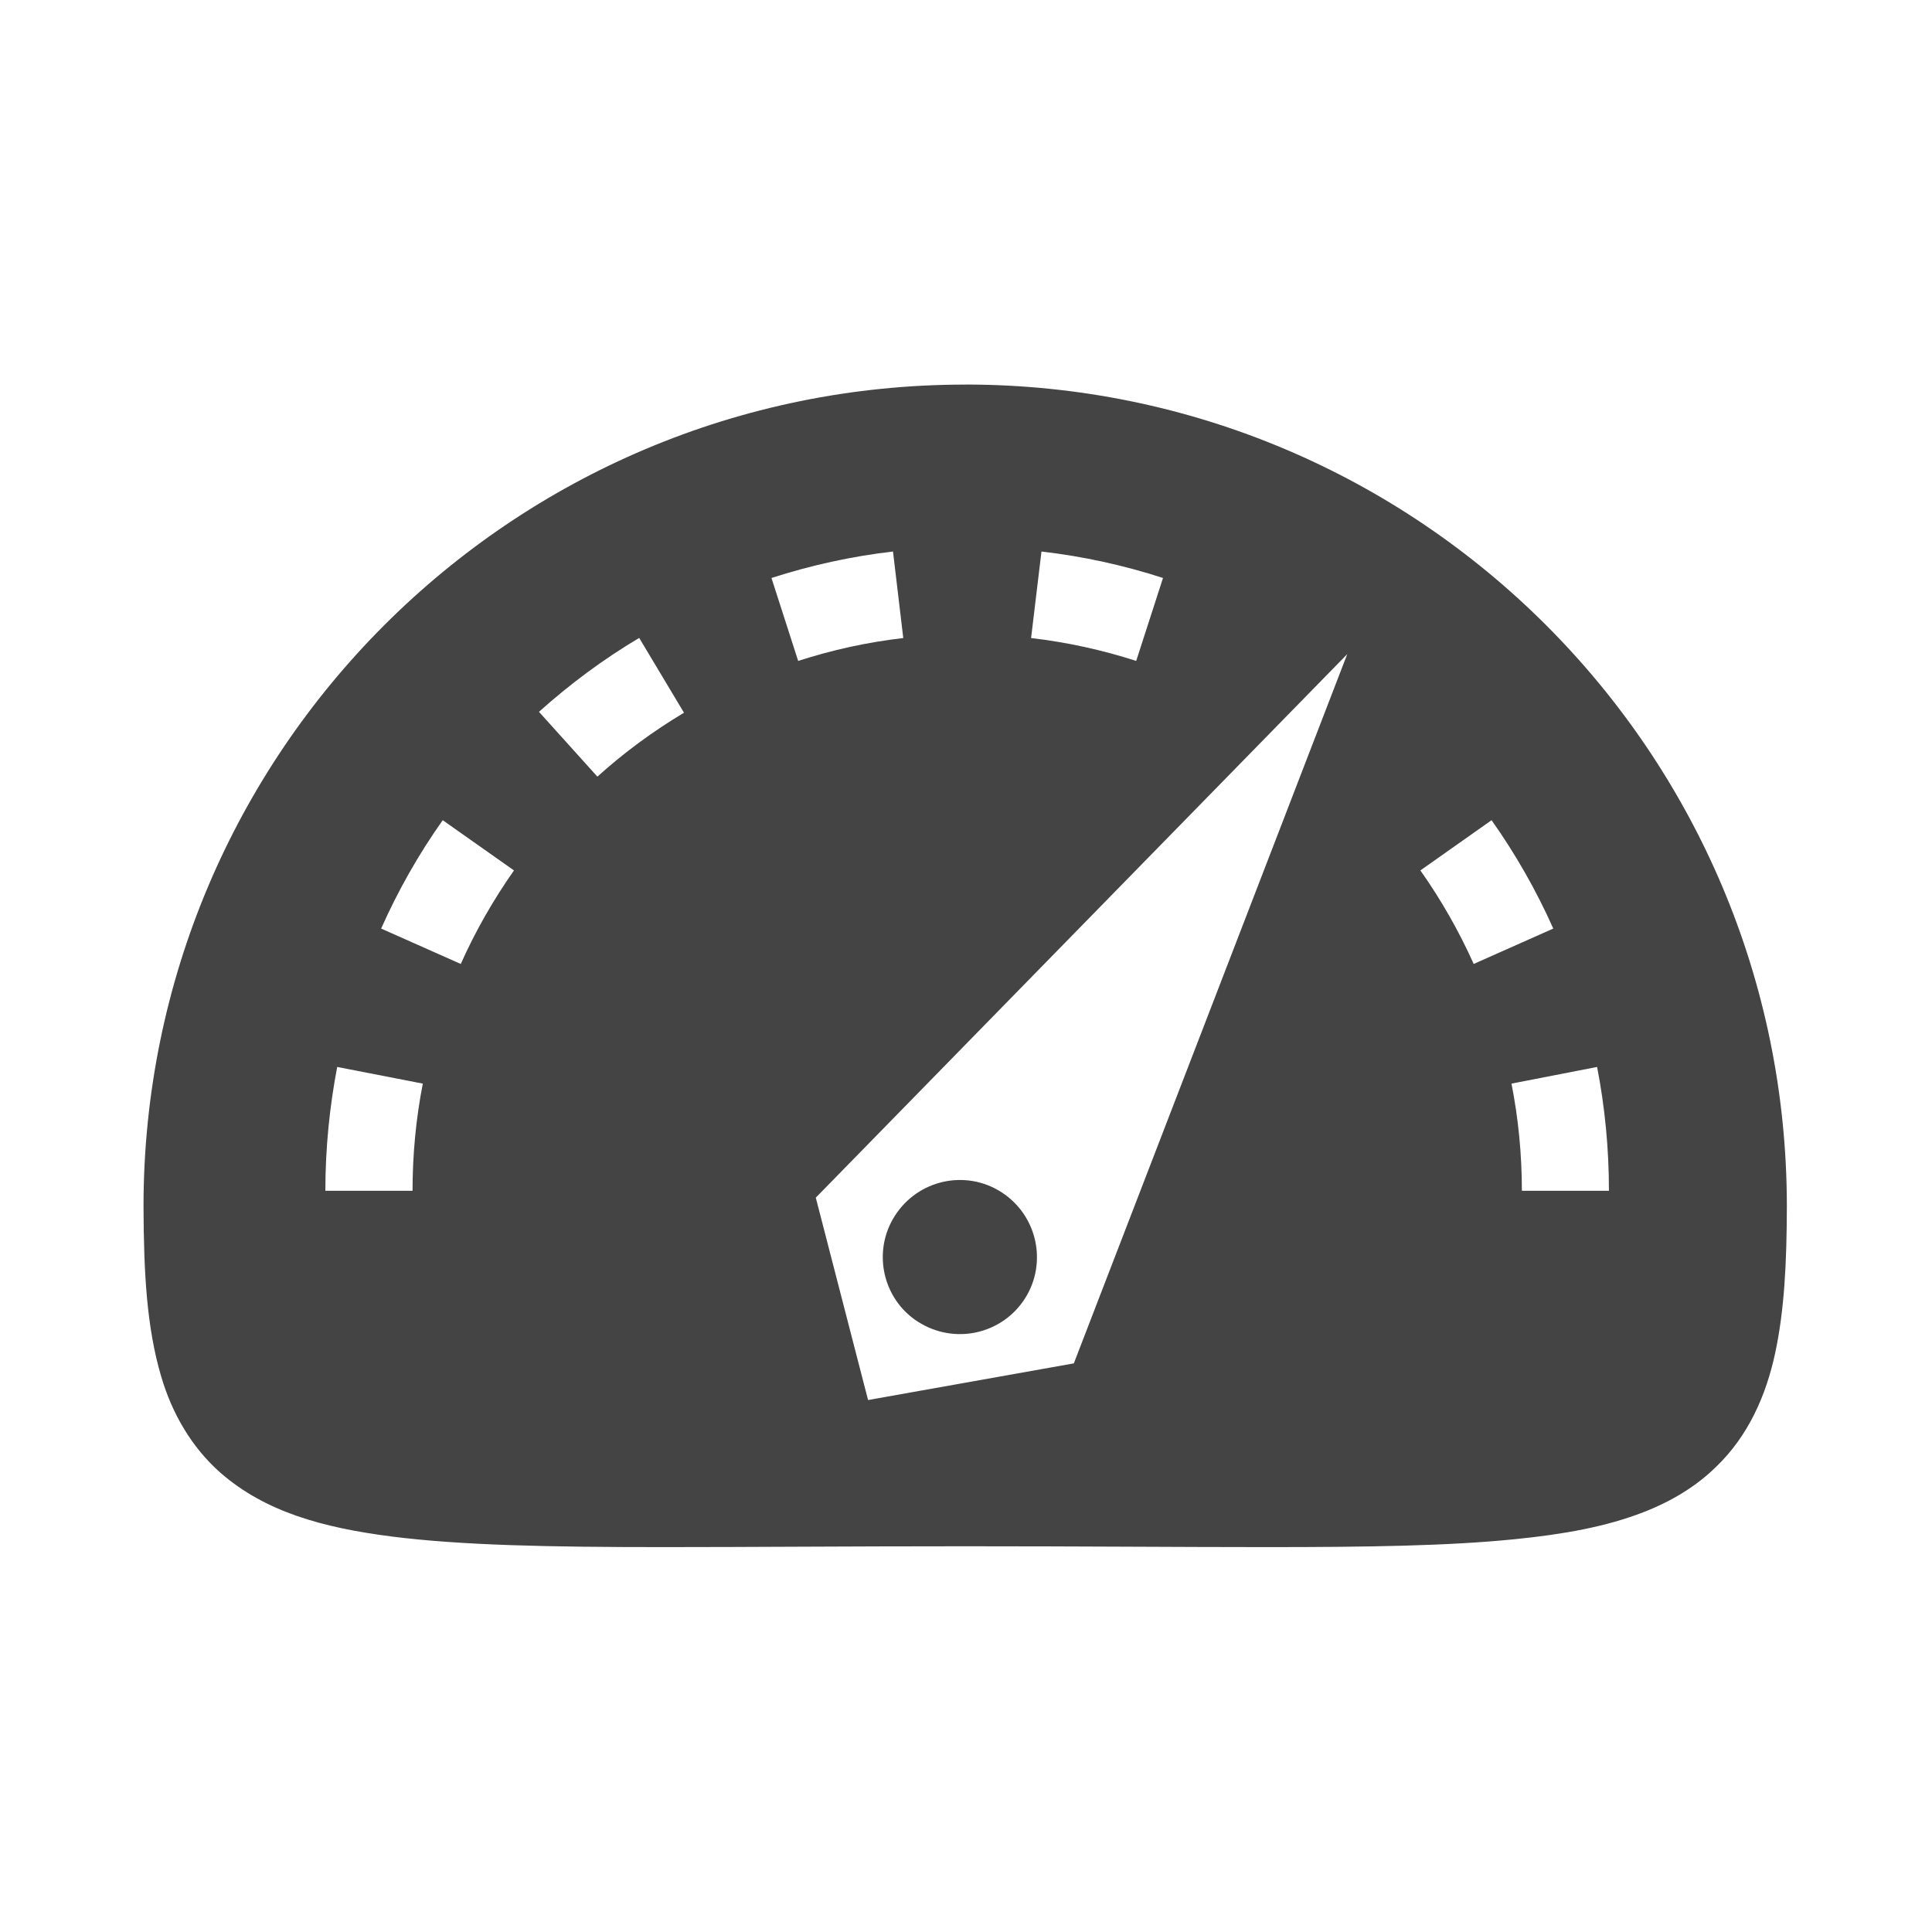 <?xml version="1.0" encoding="utf-8"?>
<!-- Generated by IcoMoon.io -->
<!DOCTYPE svg PUBLIC "-//W3C//DTD SVG 1.1//EN" "http://www.w3.org/Graphics/SVG/1.1/DTD/svg11.dtd">
<svg version="1.1" xmlns="http://www.w3.org/2000/svg" xmlns:xlink="http://www.w3.org/1999/xlink" width="32" height="32" viewBox="0 0 32 32">
<path fill="#444444" d="M15.987 6.37c-7.518 0-13.608 6.093-13.61 13.61 0.004 1.108 0.053 2.010 0.294 2.823 0.178 0.605 0.501 1.169 0.983 1.593 0.732 0.637 1.668 0.904 2.829 1.053 1.167 0.148 2.618 0.176 4.513 0.176 1.406 0 3.052-0.014 4.991-0.014s3.585 0.014 4.991 0.014c1.682 0 3.017-0.020 4.112-0.131 0.822-0.082 1.515-0.209 2.127-0.446 0.46-0.178 0.879-0.427 1.218-0.764 0.519-0.502 0.816-1.166 0.967-1.871 0.153-0.712 0.192-1.5 0.194-2.434-0.002-7.517-6.094-13.61-13.609-13.61zM17.25 9.135c0.693 0.080 1.367 0.229 2.013 0.438l-0.444 1.374c-0.558-0.18-1.14-0.309-1.741-0.379l0.172-1.433zM6.834 19.723h-1.445c0-0.7 0.069-1.387 0.196-2.051l1.418 0.276c-0.112 0.574-0.17 1.167-0.17 1.775zM7.631 15.966l-1.318-0.586c0.282-0.634 0.623-1.235 1.020-1.795l1.18 0.832c-0.341 0.486-0.638 1.003-0.881 1.549zM9.894 12.863l-0.967-1.073c0.511-0.458 1.065-0.871 1.66-1.224l0.742 1.239c-0.513 0.307-0.993 0.66-1.435 1.059zM12.778 9.573c0.646-0.208 1.318-0.358 2.013-0.438l0.17 1.433c-0.599 0.069-1.181 0.198-1.741 0.379l-0.442-1.374zM17.785 22.582l-3.407 0.607-0.866-3.352 8.803-9.003-4.529 11.748zM23.526 14.417l1.179-0.832c0.396 0.56 0.74 1.161 1.022 1.795v0l-1.318 0.586c-0.245-0.546-0.54-1.063-0.883-1.549zM25.207 19.723c0-0.608-0.059-1.201-0.172-1.775l1.418-0.276c0.129 0.664 0.196 1.351 0.196 2.051h-1.443zM15.208 21.894c0.595 0.381 1.384 0.21 1.766-0.383 0.38-0.592 0.206-1.383-0.386-1.764-0.593-0.382-1.382-0.208-1.764 0.387-0.38 0.589-0.21 1.382 0.384 1.761z"></path>
</svg>
